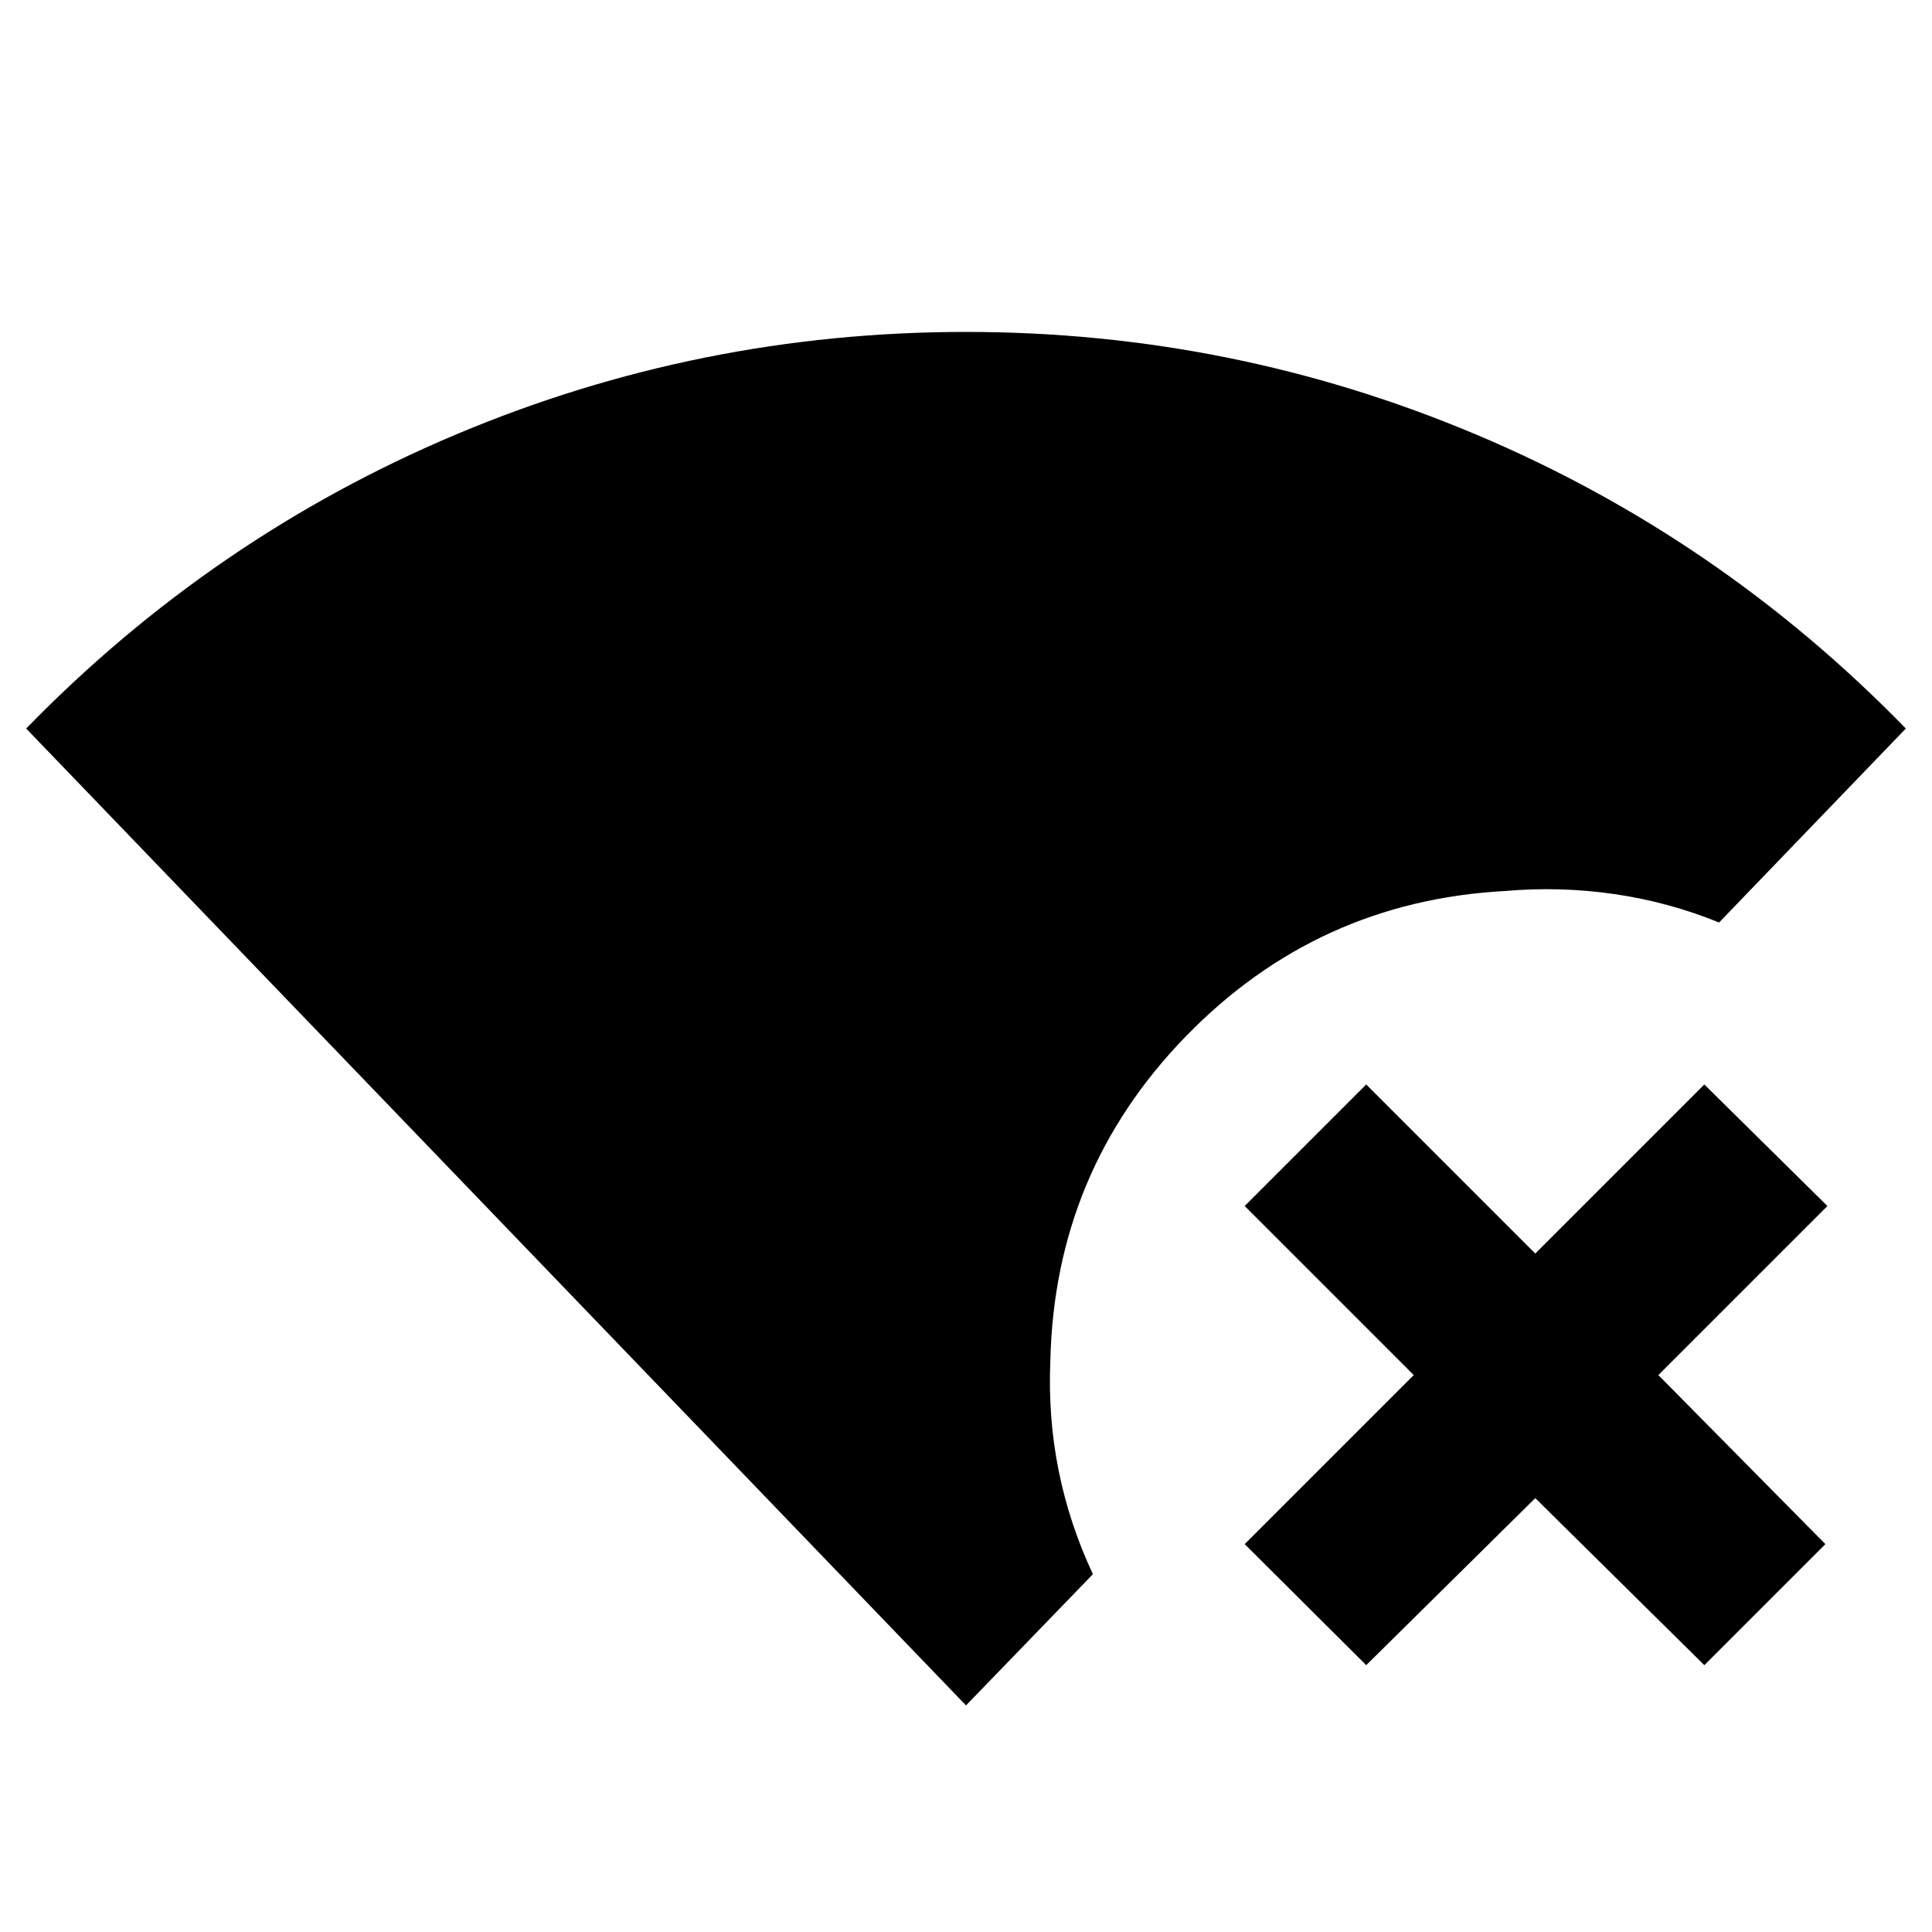<svg xmlns="http://www.w3.org/2000/svg" height="24" viewBox="0 -960 960 960" width="24"><path d="M480-112.59 13-598q92.76-95.2 213.64-146.13Q347.52-795.07 480-795.07q132.48 0 253.36 50.94Q854.24-693.2 947-598l-92.8 96.39q-25.09-10.22-52.05-14.13-26.95-3.91-54.3-1.52-93.22 5.02-158.5 72.1-65.28 67.07-67.44 161.25-1.19 28.32 4.16 54.79 5.34 26.47 17 51.32L480-112.59Zm198.87-20-60.39-60.15 84-84-84-84 60.39-60.39 84 84 84-84 61.15 60.39-84 84 83 84-60.15 60.15-84-83-84 83Z"/></svg>